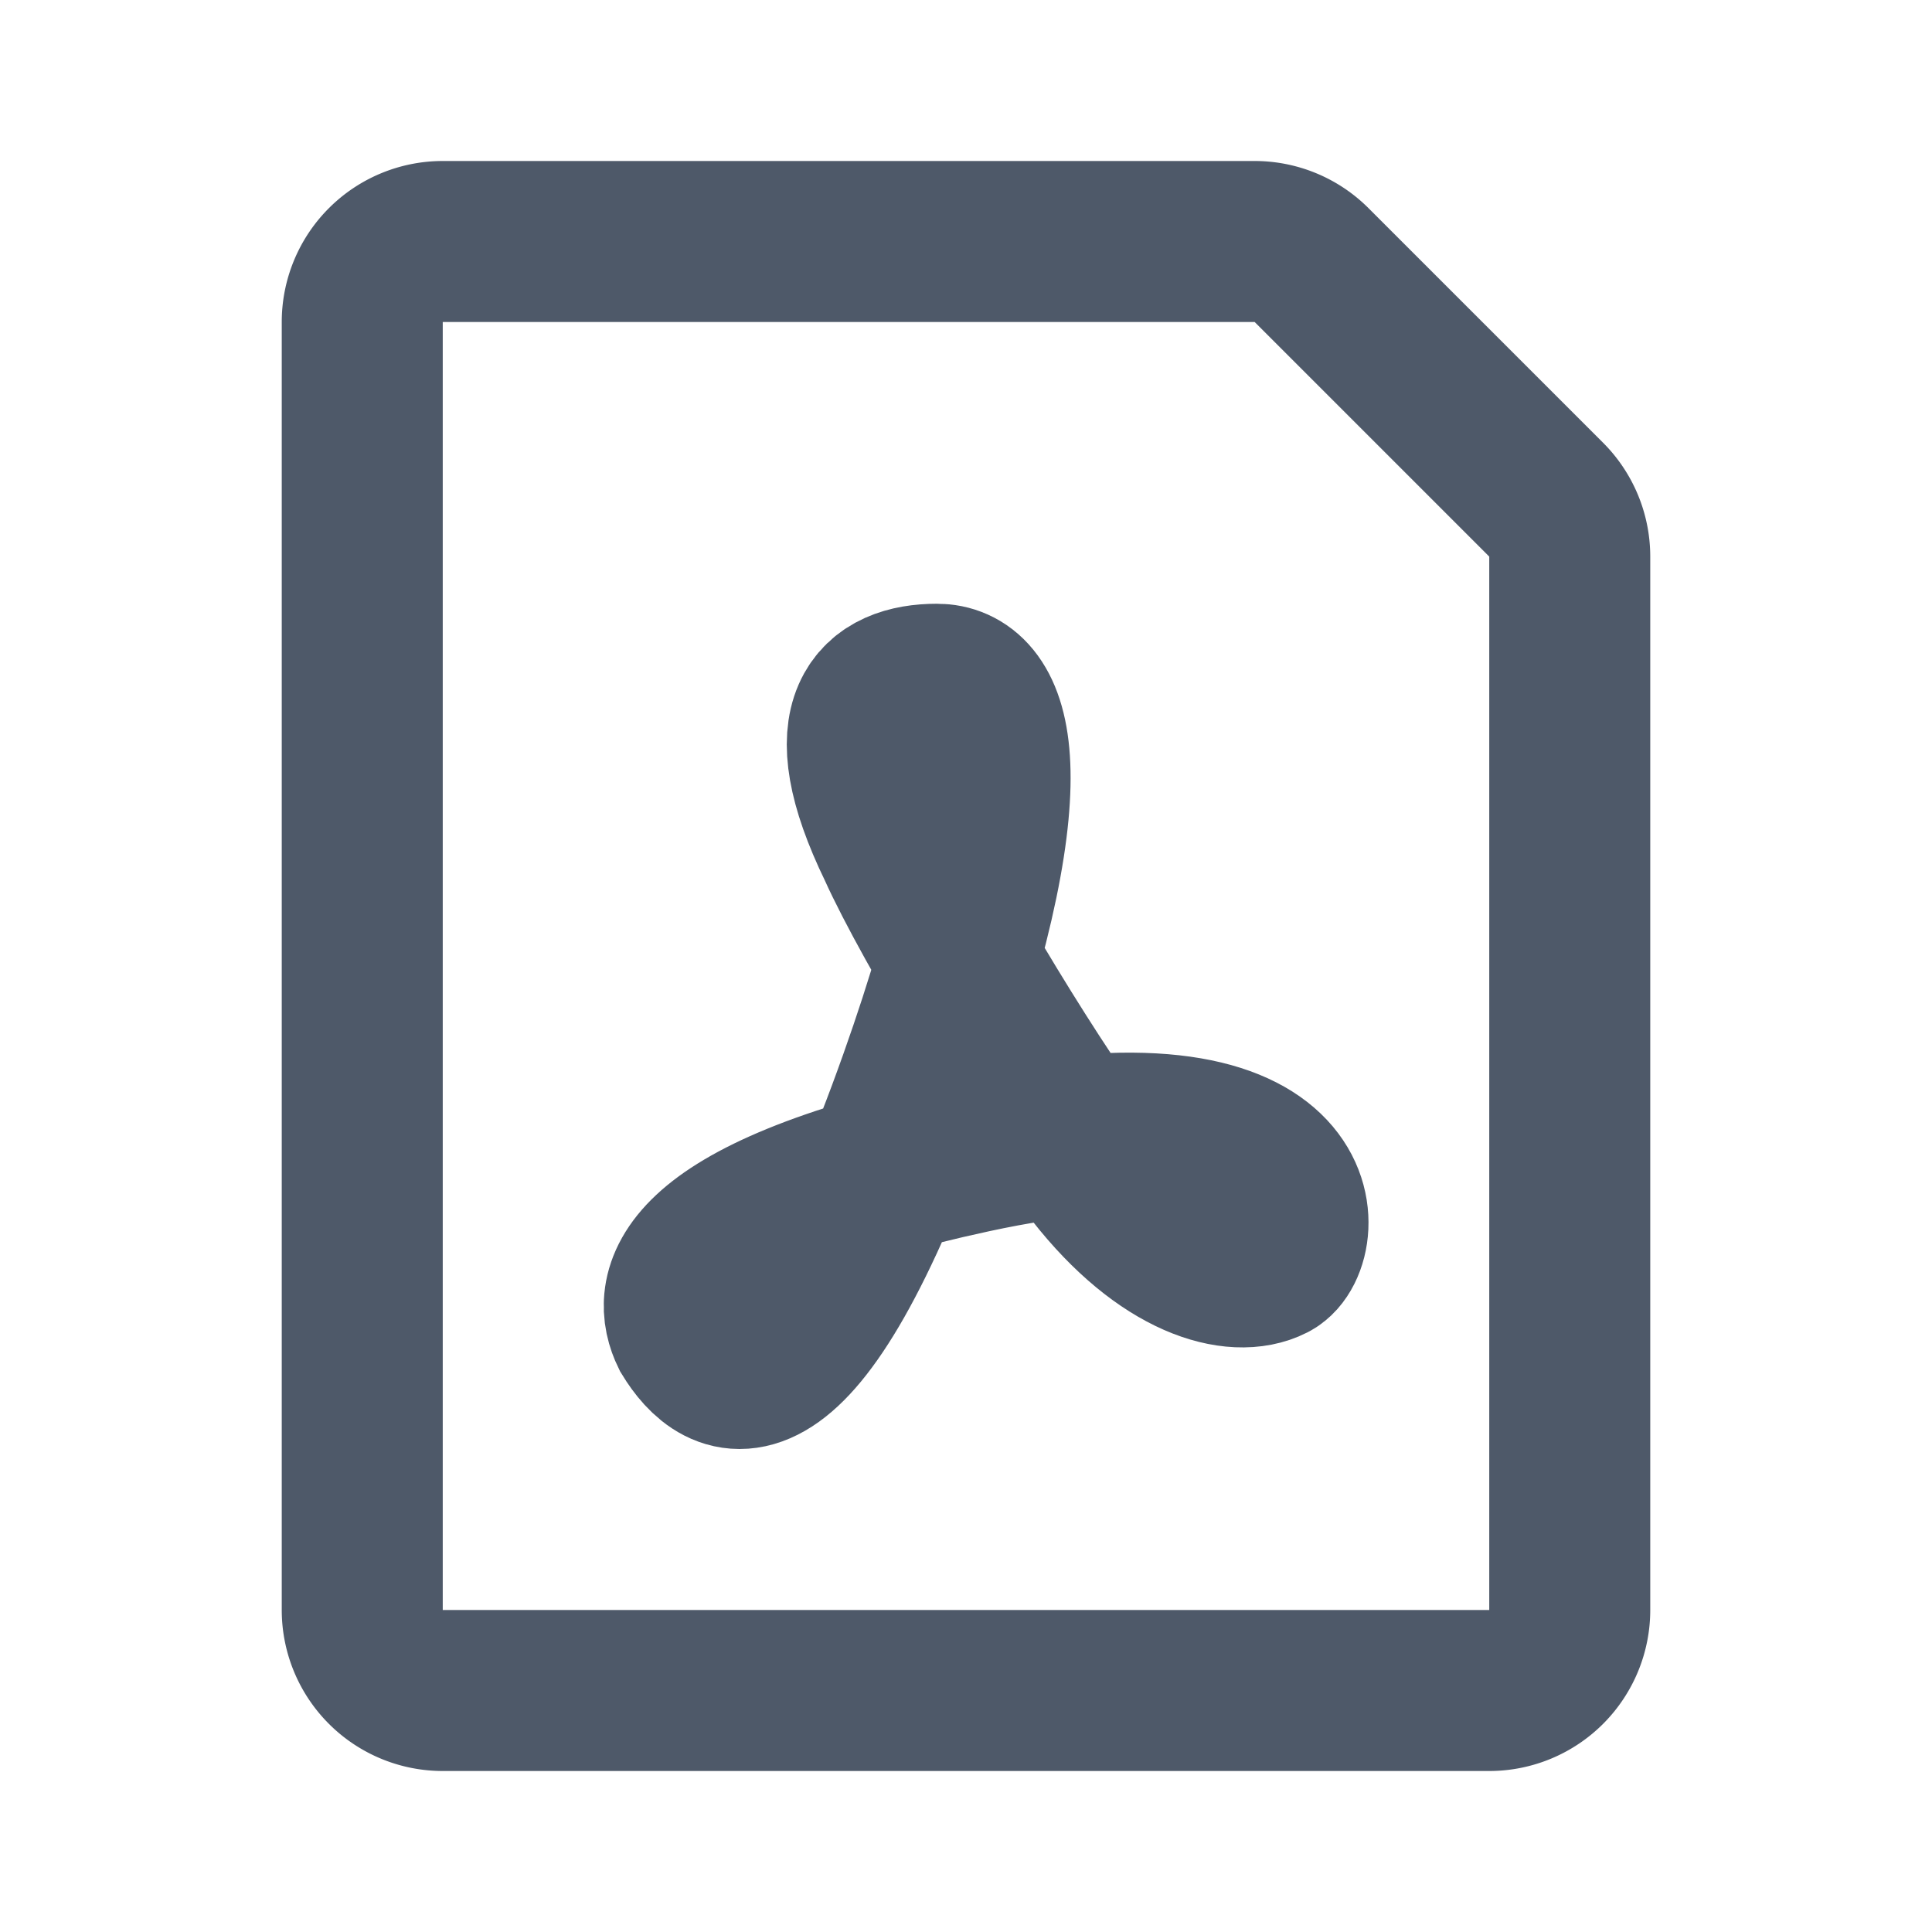 <svg width="24" height="24" viewBox="0 0 48 48" fill="none"><path d="M11 42h26a2 2 0 002-2V13.828a2 2 0 00-.586-1.414l-5.828-5.828A2 2 0 0031.172 6H11a2 2 0 00-2 2v32a2 2 0 002 2z" stroke="#4E5969" stroke-width="4"/><path d="M22.305 21.028c.874 1.939 3.506 6.265 4.903 8.055 1.747 2.237 3.494 2.685 4.368 2.237.873-.447 1.21-4.548-7.425-2.685-7.523 1.623-7.424 3.58-6.988 4.476.728 1.193 2.522 2.627 5.678-6.266C25.699 18.79 24.489 17 23.277 17c-1.409 0-2.538.805-.972 4.028z" stroke="#4E5969" stroke-width="4"/></svg>